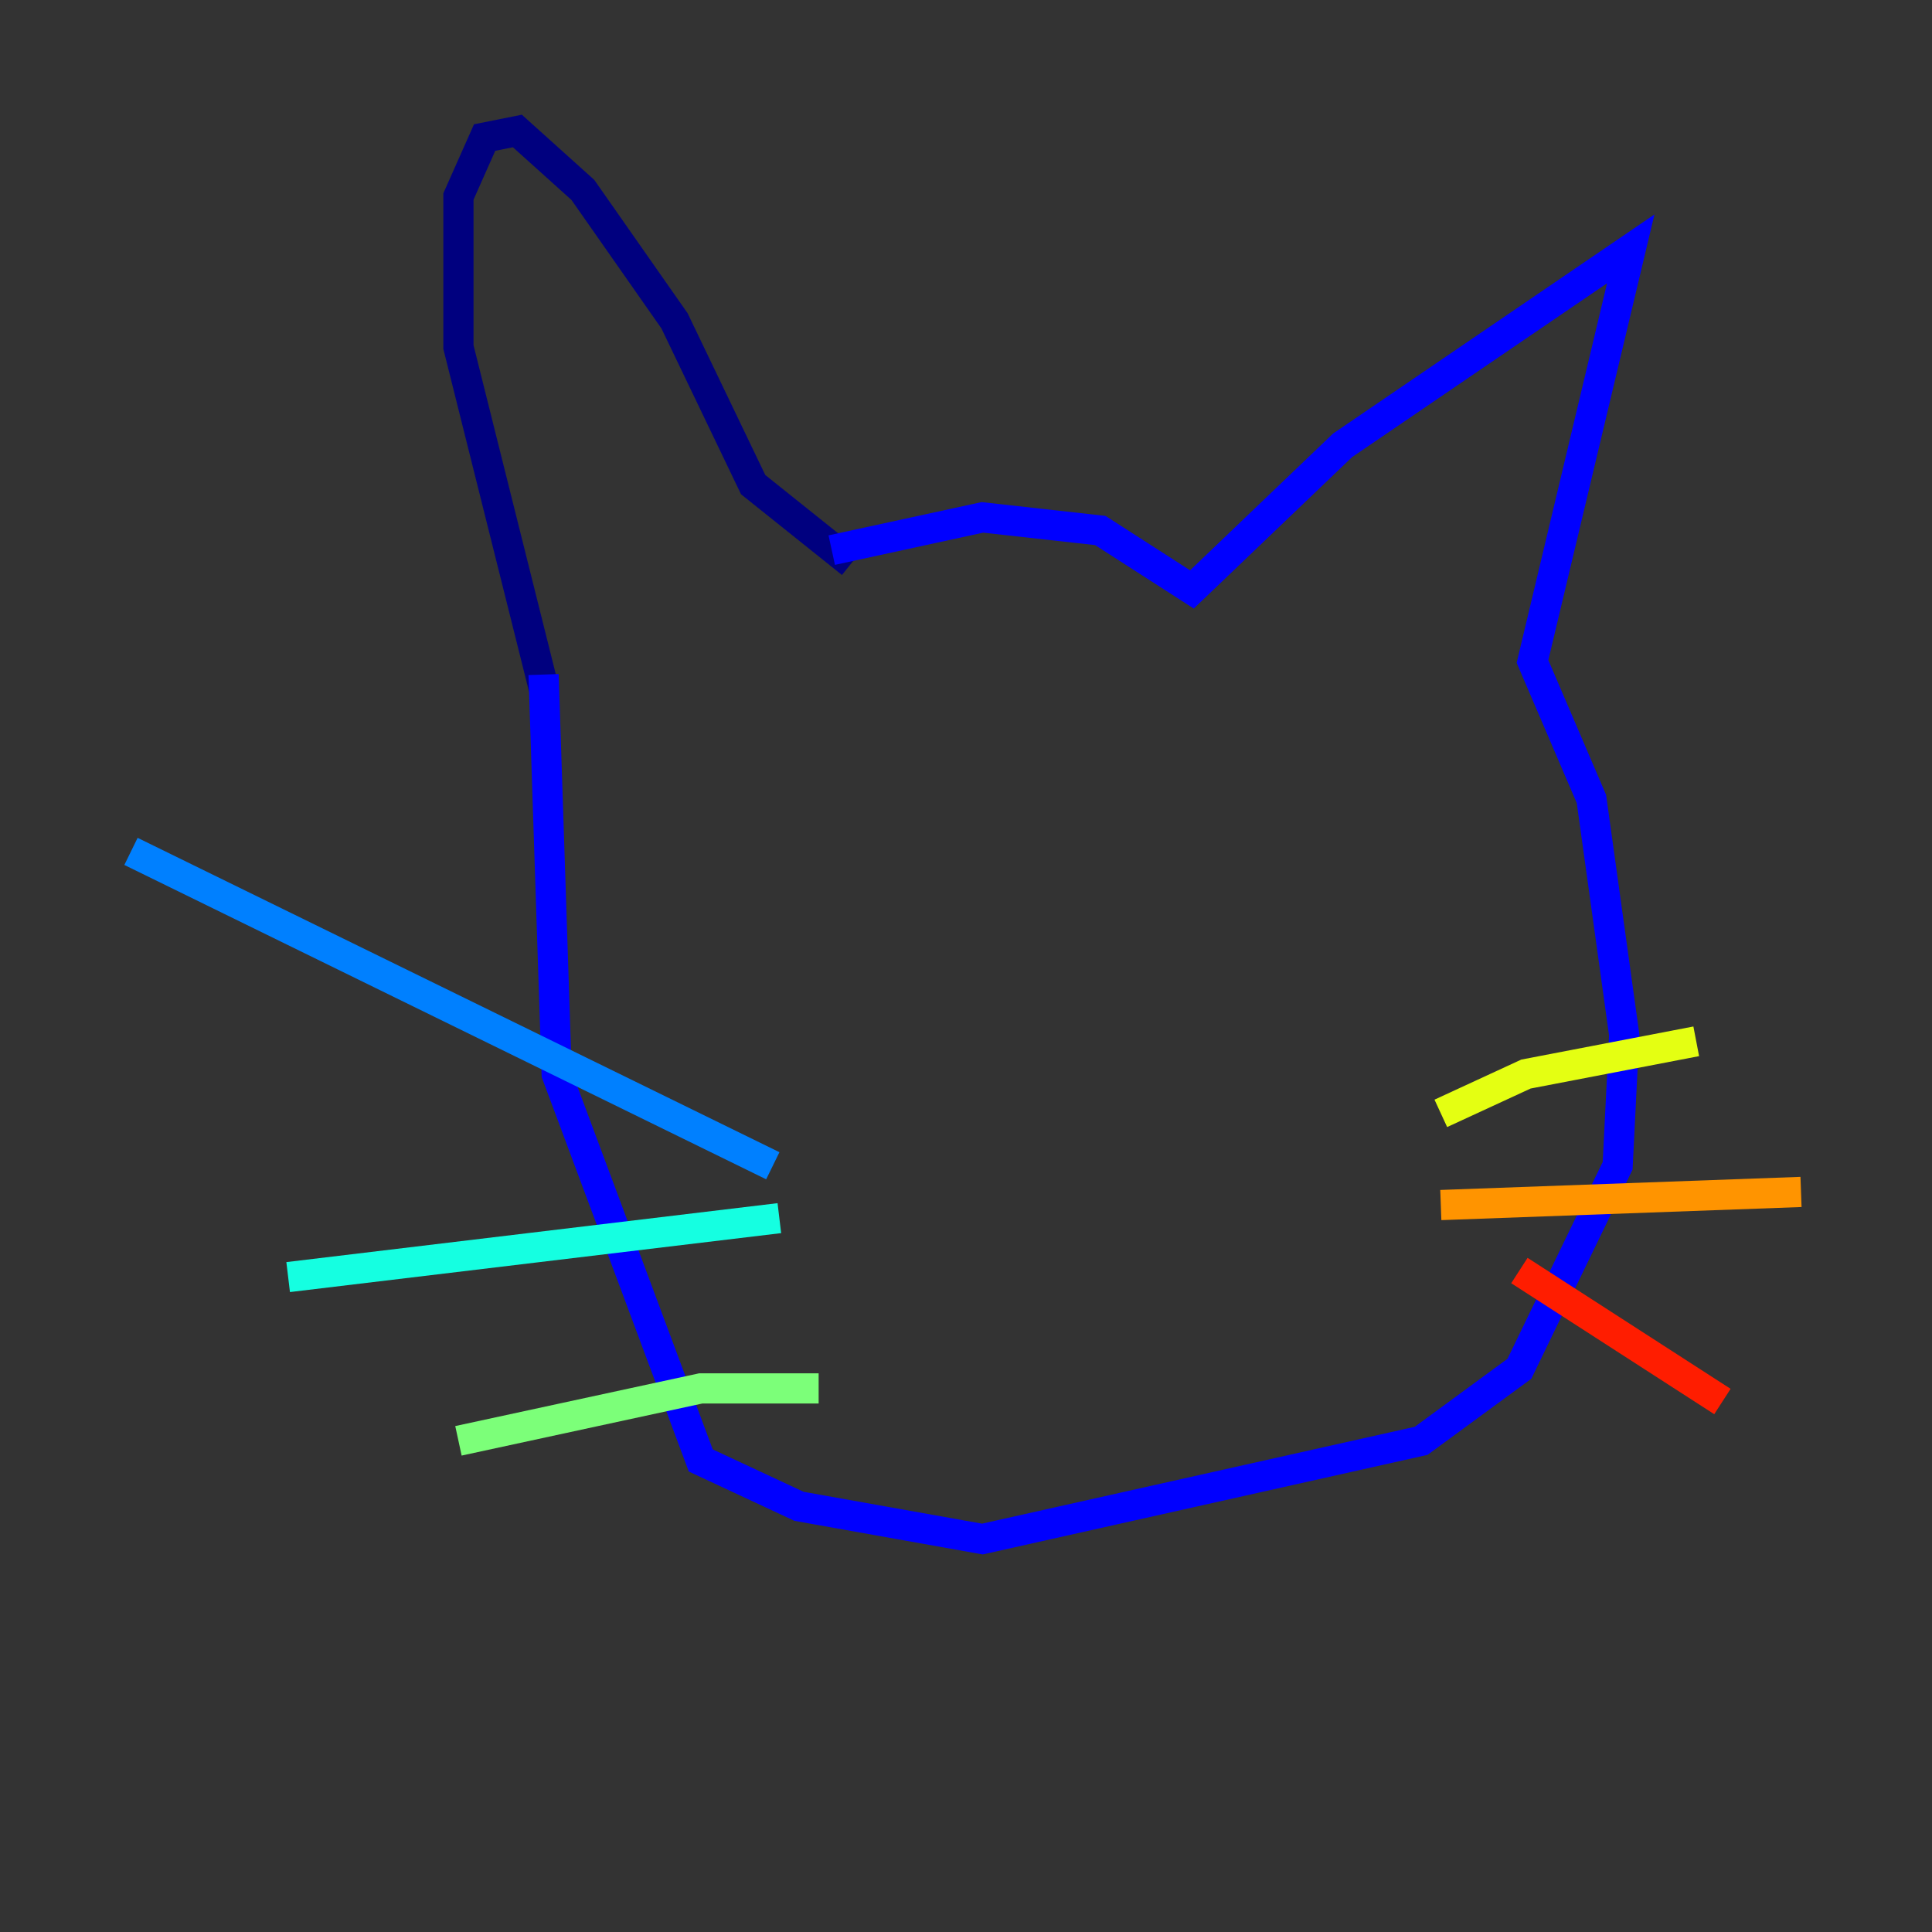 <?xml version="1.0" encoding="utf-8" ?>
<svg baseProfile="tiny" height="128" version="1.2" viewBox="0,0,128,128" width="128" xmlns="http://www.w3.org/2000/svg" xmlns:ev="http://www.w3.org/2001/xml-events" xmlns:xlink="http://www.w3.org/1999/xlink"><rect x="0" y="0" width="128" height="128" fill="#333333" stroke="none"/><defs /><polyline fill="none" points="36.014,45.559 30.373,22.997 30.373,13.017 32.108,9.112 34.278,8.678 38.617,12.583 44.691,21.261 49.898,32.108 56.407,37.315" stroke="#00007f" stroke-width="2" /><polyline fill="none" points="55.105,36.447 65.085,34.278 72.895,35.146 78.969,39.051 88.949,29.505 108.041,16.488 101.532,43.824 105.437,52.936 107.607,68.556 107.173,77.234 100.664,90.685 94.156,95.458 65.085,101.966 52.936,99.797 46.427,96.759 36.881,71.159 36.014,44.691" stroke="#0000ff" stroke-width="2" /><polyline fill="none" points="51.2,77.234 8.678,56.407" stroke="#0080ff" stroke-width="2" /><polyline fill="none" points="51.634,80.705 19.091,84.61" stroke="#15ffe1" stroke-width="2" /><polyline fill="none" points="54.237,91.986 46.427,91.986 30.373,95.458" stroke="#7cff79" stroke-width="2" /><polyline fill="none" points="95.458,73.763 101.098,71.159 112.38,68.99" stroke="#e4ff12" stroke-width="2" /><polyline fill="none" points="95.458,79.837 119.322,78.969" stroke="#ff9400" stroke-width="2" /><polyline fill="none" points="100.664,84.176 114.115,92.854" stroke="#ff1d00" stroke-width="2" /><polyline fill="none" points="68.99,85.478 68.99,85.478" stroke="#7f0000" stroke-width="2" /></svg>